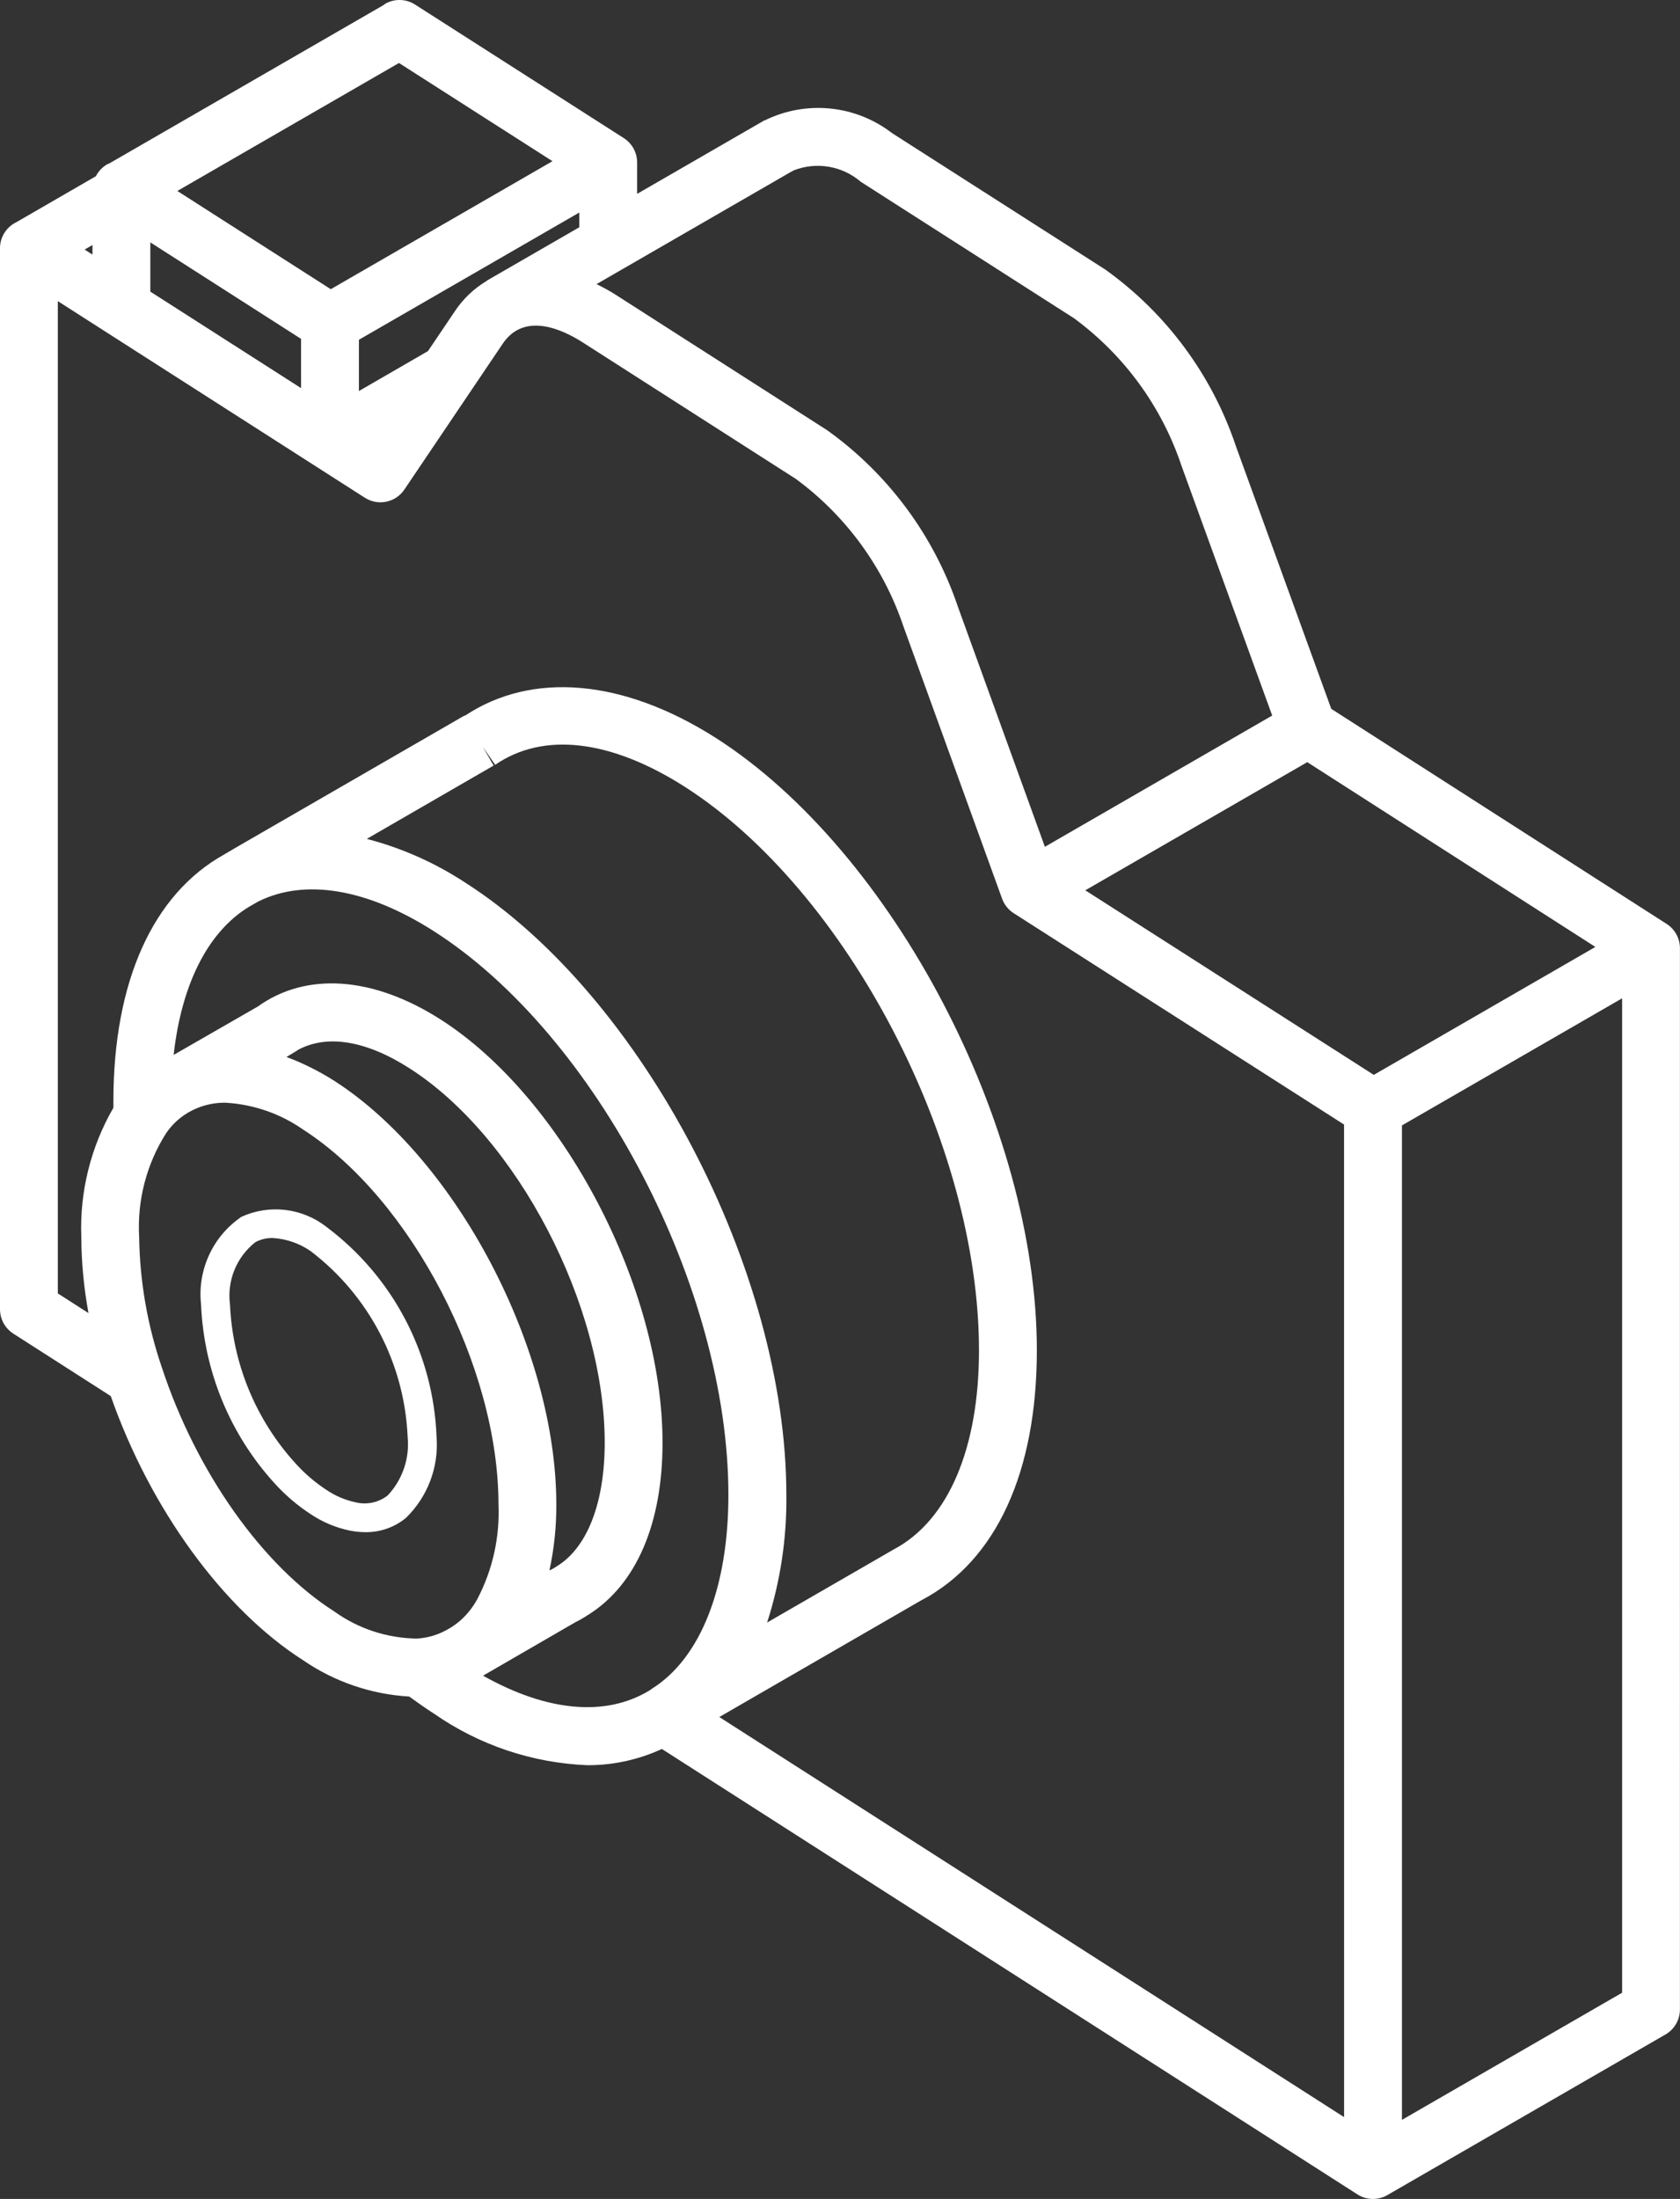 <?xml version="1.0" encoding="UTF-8" standalone="no"?>
<svg
   xmlns:dc="http://purl.org/dc/elements/1.1/"
   xmlns:cc="http://creativecommons.org/ns#"
   xmlns:rdf="http://www.w3.org/1999/02/22-rdf-syntax-ns#"
   xmlns:svg="http://www.w3.org/2000/svg"
   xmlns="http://www.w3.org/2000/svg"
   xmlns:sodipodi="http://sodipodi.sourceforge.net/DTD/sodipodi-0.dtd"
   xmlns:inkscape="http://www.inkscape.org/namespaces/inkscape"
   viewBox="0 0 58.07 76"
   version="1.1"
   x="0px"
   y="0px"
   id="svg893"
   sodipodi:docname="camera.svg"
   width="58.07"
   height="76"
   inkscape:version="0.92.4 (5da689c313, 2019-01-14)">
  <rect x="0" y="0" width="58.07" height="76" fill="#333333" stroke="none"/>
  <defs
     id="defs897" />
  <sodipodi:namedview
     pagecolor="#ffffff"
     bordercolor="#666666"
     borderopacity="1"
     objecttolerance="10"
     gridtolerance="10"
     guidetolerance="10"
     inkscape:pageopacity="0"
     inkscape:pageshadow="2"
     inkscape:window-width="1918"
     inkscape:window-height="1060"
     id="namedview895"
     showgrid="false"
     fit-margin-top="0"
     fit-margin-left="0"
     fit-margin-right="0"
     fit-margin-bottom="0"
     inkscape:zoom="8.8421053"
     inkscape:cx="29.0335"
     inkscape:cy="36.821263"
     inkscape:window-x="0"
     inkscape:window-y="18"
     inkscape:window-maximized="1"
     inkscape:current-layer="g887" />
  <title
     id="title877">Essentials ISO 1 - Outline - 004 - Camera</title>
  <desc
     id="desc879">Created with Sketch.</desc>
  <g
     id="g887"
     style="fill:none;fill-rule:evenodd;stroke:none;stroke-width:1"
     transform="translate(-0.967,1.0113948e-4)">
    <g
       id="g885"
       style="fill:#ffffff;fill-rule:nonzero;fill-opacity:1">
      <path
         d="m 1.426,46.092 3.37,2.16 c 1.361,3.886 3.88,7.365 6.651,9.131 1.084,0.744 2.352,1.177 3.665,1.253 0.289,0.211 0.577,0.413 0.863,0.596 1.56,1.085 3.397,1.701 5.295,1.777 0.889,0.003 1.768,-0.189 2.575,-0.561 l 24.041,15.394 c 0.307,0.198 0.698,0.211 1.019,0.035 0.006,-0.004 0.011,-0.009 0.017,-0.013 l 0.001,0.002 9.612,-5.55 c 0.309,-0.179 0.5,-0.509 0.5,-0.866 V 32.774 c -2.05e-4,-0.341 -0.173,-0.658 -0.46,-0.842 L 46.983,24.499 43.688,15.425 C 42.863,12.963 41.282,10.825 39.17,9.315 L 31.799,4.599 C 30.537,3.627 28.834,3.457 27.405,4.159 L 27.401,4.153 22.99,6.7 V 5.616 C 22.99,5.275 22.816,4.957 22.529,4.773 L 15.314,0.158 C 15.006,-0.04 14.615,-0.053 14.295,0.123 14.268,0.138 14.248,0.159 14.223,0.176 L 4.744,5.649 C 4.724,5.658 4.703,5.662 4.683,5.672 4.511,5.769 4.371,5.914 4.282,6.09 L 1.504,7.696 1.486,7.703 C 1.166,7.878 0.966,8.215 0.967,8.58 V 45.25 c 8.108e-5,0.341 0.173,0.658 0.46,0.842 z m 9.947,-32.678 -5.21,-3.335 V 8.377 l 5.21,3.335 z m -7.21,-4.614 L 3.892,8.625 4.164,8.468 Z m 11.229,47.831 -0.018,10e-4 C 14.351,56.62 13.356,56.294 12.524,55.697 10.04,54.113 7.757,50.887 6.565,47.273 6.066,45.82 5.8,44.297 5.777,42.76 5.704,41.492 6.03,40.233 6.712,39.161 6.975,38.776 7.345,38.477 7.777,38.301 8.088,38.172 8.422,38.108 8.758,38.112 9.724,38.166 10.655,38.488 11.447,39.042 c 3.722,2.391 6.75,8.199 6.75,12.948 0.05,1.135 -0.201,2.264 -0.728,3.271 -0.149,0.276 -0.343,0.525 -0.576,0.735 -0.102,0.089 -0.21,0.171 -0.325,0.244 l -0.067,0.039 c -0.335,0.207 -0.716,0.328 -1.109,0.352 z m 4.821,-2.497 c -0.016,0.01 -0.042,0.027 -0.068,0.044 l -0.1,0.058 c -0.03,0.012 -0.058,0.028 -0.087,0.043 0.163,-0.752 0.243,-1.519 0.238,-2.289 0,-5.352 -3.44,-11.915 -7.674,-14.634 -0.521,-0.332 -1.076,-0.609 -1.654,-0.826 l 0.025,-0.013 0.342,-0.206 -0.003,-0.005 c 1.001,-0.567 2.366,-0.361 3.892,0.618 3.72,2.379 6.745,8.184 6.745,12.94 3e-5,2.073 -0.603,3.63 -1.656,4.27 z m -2.548,3.781 0.004,-0.003 3.187,-1.845 0.03,-0.014 v -0.002 c 0.039,-0.018 0.077,-0.037 0.113,-0.058 l 0.24,-0.14 -0.003,-0.005 c 0.021,-0.015 0.046,-0.022 0.066,-0.038 1.655,-1.038 2.566,-3.146 2.566,-5.947 0,-5.36 -3.439,-11.921 -7.667,-14.625 -2.349,-1.503 -4.662,-1.65 -6.33,-0.445 l -0.035,0.019 -2.867,1.648 c 0.281,-2.522 1.246,-4.378 2.751,-5.203 l 0.007,-0.004 4.9e-4,8.5e-4 0.164,-0.095 c 1.618,-0.808 3.779,-0.443 6.083,1.032 5.607,3.588 10.17,12.326 10.17,19.478 0,3.191 -0.957,5.628 -2.626,6.686 -0.032,0.02 -0.062,0.042 -0.092,0.065 l -0.035,0.021 c -1.512,0.903 -3.527,0.712 -5.728,-0.526 z m -0.008,-32.1 0.426,0.619 c 1.662,-1.147 3.991,-0.876 6.554,0.759 5.607,3.588 10.169,12.325 10.169,19.478 0,3.374 -1.053,5.869 -2.933,6.873 l -4.3e-4,-7.3e-4 -4.39,2.535 c 0.459,-1.423 0.683,-2.912 0.665,-4.407 0,-7.755 -4.976,-17.249 -11.092,-21.162 -1.047,-0.688 -2.199,-1.2 -3.41,-1.516 l 4.384,-2.534 z m 29.769,47.357 -21.596,-13.828 7.014,-4.053 0.001,0.002 c 2.555,-1.355 3.961,-4.418 3.961,-8.623 0,-7.755 -4.976,-17.249 -11.092,-21.163 -3.2,-2.04 -6.354,-2.313 -8.679,-0.769 l -0.006,-0.011 -7.888,4.555 -0.321,0.189 -0.076,0.043 -0.017,0.012 -0.011,0.006 3.7e-4,6.1e-4 c -2.47,1.373 -3.83,4.399 -3.83,8.528 0,0.074 0,0.149 0.001,0.225 -0.785,1.357 -1.17,2.909 -1.11,4.475 0.005,0.879 0.088,1.757 0.248,2.622 L 2.966,44.703 V 10.408 l 10.611,6.794 c 0.457,0.294 1.065,0.168 1.368,-0.283 l 3.399,-5.04 c 0.742,-1.102 2.05,-0.502 2.763,-0.046 l 7.37,4.72 c 1.734,1.276 3.032,3.057 3.718,5.098 l 3.41,9.41 c 0.075,0.207 0.216,0.383 0.401,0.501 l 11.419,7.305 z m 2,0.095 V 38.897 l 7.61,-4.393 v 34.369 z m 6.686,-40.539 -7.659,4.422 -9.972,-6.379 7.672,-4.429 z M 30.719,6.282 38.09,10.999 c 1.737,1.277 3.036,3.06 3.718,5.105 l 3.133,8.627 -7.857,4.536 -3.008,-8.3 c -0.83,-2.457 -2.411,-4.591 -4.521,-6.1 L 22.185,10.147 C 21.991,10.028 21.792,9.919 21.586,9.82 l 6.71,-3.874 6.7e-4,0.001 0.115,-0.063 c 0.784,-0.302 1.67,-0.149 2.308,0.398 z m -12.931,3.421 0.003,0.005 c -0.442,0.264 -0.82,0.623 -1.104,1.053 l -0.927,1.374 -2.387,1.38 V 11.743 L 20.99,7.346 V 7.855 Z M 20.064,5.571 12.4,9.995 7.097,6.6 14.758,2.177 Z"
         id="path881"
         inkscape:connector-curvature="0"
         style="fill:#ffffff;fill-opacity:1" />
      <path
         d="m 12.257,42.409 c -0.838,-0.66 -1.974,-0.796 -2.944,-0.354 -0.992,0.674 -1.529,1.842 -1.396,3.034 0.096,2.29 0.992,4.473 2.533,6.169 0.374,0.415 0.801,0.779 1.27,1.084 0.406,0.27 0.861,0.46 1.339,0.558 0.177,0.036 0.357,0.054 0.538,0.055 0.51,0.006 1.006,-0.168 1.4,-0.492 0.752,-0.73 1.141,-1.757 1.06,-2.803 -0.109,-2.866 -1.505,-5.53 -3.8,-7.251 z m 2.106,9.28 c -0.318,0.247 -0.733,0.331 -1.122,0.23 -0.353,-0.077 -0.687,-0.22 -0.986,-0.422 -0.395,-0.258 -0.755,-0.566 -1.071,-0.917 -1.375,-1.508 -2.177,-3.451 -2.267,-5.49 -0.109,-0.823 0.223,-1.643 0.875,-2.157 0.183,-0.098 0.388,-0.148 0.596,-0.145 0.478,0.027 0.939,0.187 1.33,0.463 2.007,1.536 3.23,3.884 3.339,6.409 0.074,0.745 -0.179,1.485 -0.693,2.029 z"
         id="path883"
         inkscape:connector-curvature="0"
         style="fill:#ffffff;fill-opacity:1" />
    </g>
  </g>
</svg>
